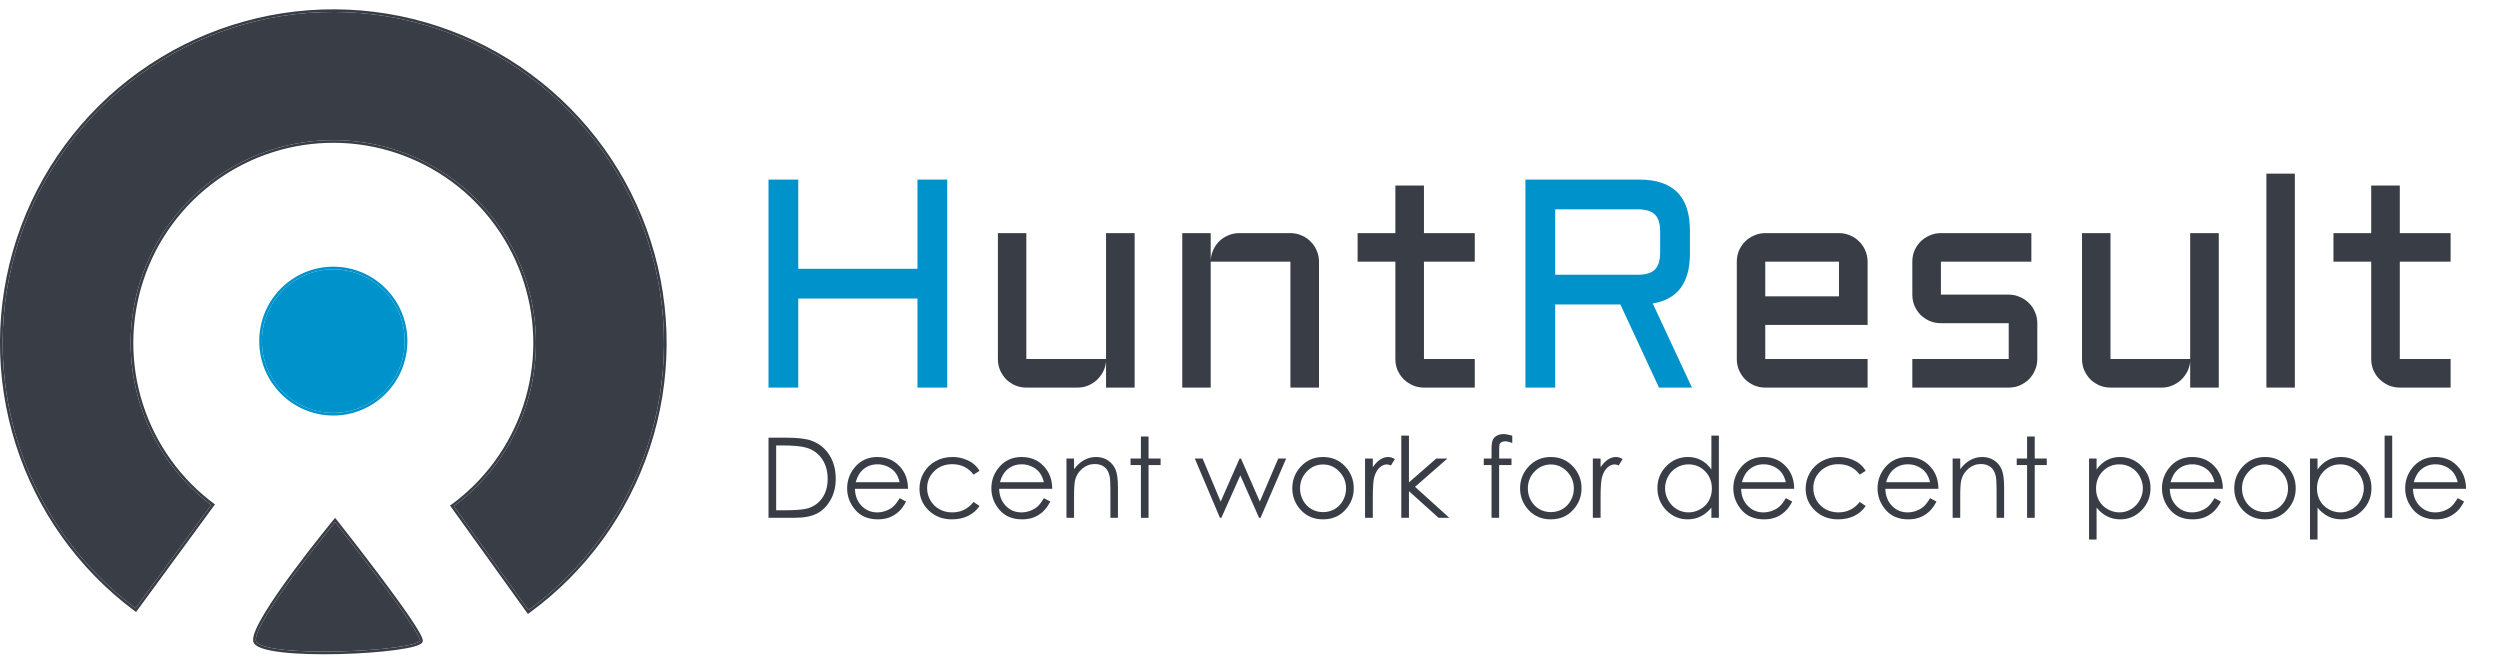 <svg width="240" height="64" viewBox="0 0 240 64" fill="none" xmlns="http://www.w3.org/2000/svg">
<path fill-rule="evenodd" clip-rule="evenodd" d="M13.06 58.754C13.058 58.752 13.055 58.75 13.052 58.748C12.986 58.699 12.92 58.65 12.855 58.601C7.511 54.608 3.546 49.041 1.515 42.678C-0.541 36.234 -0.506 29.303 1.614 22.879C3.734 16.456 7.831 10.869 13.318 6.919C18.805 2.97 25.4 0.861 32.157 0.895C38.915 0.929 45.488 3.103 50.936 7.107C56.383 11.111 60.424 16.738 62.481 23.182C64.537 29.627 64.502 36.558 62.382 42.981C60.289 49.324 56.268 54.85 50.885 58.791C50.819 58.839 50.753 58.887 50.686 58.935C50.684 58.937 50.681 58.939 50.678 58.941L43.206 48.537C43.207 48.536 43.209 48.535 43.21 48.534C46.5 46.165 48.957 42.814 50.229 38.961C51.501 35.107 51.521 30.948 50.288 27.081C49.054 23.215 46.629 19.838 43.361 17.436C40.092 15.034 36.148 13.729 32.094 13.709C28.039 13.689 24.082 14.954 20.79 17.324C17.498 19.693 15.04 23.045 13.768 26.9C12.495 30.754 12.475 34.912 13.709 38.779C14.942 42.644 17.365 46.02 20.632 48.422C20.633 48.423 20.634 48.423 20.635 48.424L13.06 58.754ZM20.279 48.478L13.006 58.395C7.706 54.433 3.773 48.912 1.759 42.6C-0.281 36.207 -0.246 29.332 1.857 22.96C3.96 16.587 8.024 11.045 13.467 7.128C18.91 3.21 25.452 1.118 32.156 1.151C38.86 1.185 45.38 3.342 50.784 7.313C56.188 11.285 60.197 16.867 62.237 23.26C64.277 29.653 64.243 36.529 62.139 42.901C60.063 49.192 56.075 54.674 50.736 58.583L43.562 48.594C46.794 46.202 49.209 42.866 50.472 39.041C51.761 35.136 51.782 30.922 50.532 27.003C49.281 23.085 46.824 19.664 43.512 17.23C40.2 14.795 36.203 13.473 32.095 13.453C27.986 13.432 23.977 14.714 20.64 17.116C17.305 19.517 14.813 22.914 13.524 26.819C12.235 30.725 12.214 34.939 13.465 38.857C14.689 42.694 17.07 46.054 20.279 48.478Z" fill="#393E46"/>
<path d="M20.279 48.478L13.006 58.395C7.706 54.433 3.773 48.912 1.759 42.6C-0.281 36.207 -0.246 29.332 1.857 22.96C3.96 16.587 8.024 11.045 13.467 7.128C18.91 3.21 25.452 1.118 32.156 1.151C38.86 1.185 45.38 3.342 50.784 7.313C56.188 11.285 60.197 16.867 62.237 23.26C64.277 29.653 64.243 36.529 62.139 42.901C60.063 49.192 56.075 54.674 50.736 58.583L43.562 48.594C46.794 46.202 49.209 42.866 50.472 39.041C51.761 35.136 51.782 30.922 50.532 27.003C49.281 23.085 46.824 19.664 43.512 17.23C40.2 14.795 36.203 13.473 32.095 13.453C27.986 13.432 23.977 14.714 20.64 17.116C17.305 19.517 14.813 22.914 13.524 26.819C12.235 30.725 12.214 34.939 13.465 38.857C14.689 42.694 17.07 46.054 20.279 48.478Z" fill="#393E46"/>
<path fill-rule="evenodd" clip-rule="evenodd" d="M40.488 61.15C40.549 61.29 40.592 61.419 40.592 61.519C40.592 61.593 40.559 61.657 40.516 61.707C40.474 61.757 40.416 61.8 40.352 61.838C40.223 61.914 40.041 61.983 39.822 62.047C39.381 62.177 38.756 62.294 38.012 62.396C36.524 62.6 34.539 62.744 32.548 62.793C30.557 62.841 28.554 62.794 27.03 62.614C26.269 62.524 25.62 62.4 25.151 62.236C24.916 62.154 24.72 62.059 24.575 61.948C24.43 61.837 24.325 61.701 24.303 61.536C24.284 61.394 24.303 61.226 24.349 61.042C24.396 60.858 24.471 60.648 24.57 60.421C24.767 59.965 25.061 59.424 25.419 58.833C26.135 57.65 27.113 56.256 28.098 54.924C29.082 53.592 30.075 52.32 30.821 51.381C31.194 50.912 31.506 50.526 31.724 50.257C31.834 50.122 31.92 50.017 31.978 49.945C32.008 49.91 32.03 49.882 32.045 49.864L32.068 49.836C32.068 49.836 32.068 49.836 32.168 49.916C32.269 49.838 32.269 49.838 32.269 49.838L32.362 49.956C32.423 50.033 32.512 50.146 32.626 50.29C32.852 50.578 33.177 50.992 33.566 51.491C34.344 52.49 35.381 53.834 36.419 55.214C37.456 56.593 38.494 58.01 39.274 59.153C39.663 59.725 39.989 60.23 40.219 60.63C40.333 60.83 40.425 61.005 40.488 61.15ZM32.168 49.916L32.269 49.838L32.17 49.713L32.068 49.836L32.168 49.916ZM32.166 50.12C32.108 50.191 32.026 50.291 31.925 50.416C31.707 50.684 31.396 51.07 31.023 51.538C30.278 52.476 29.287 53.745 28.305 55.075C27.322 56.404 26.35 57.791 25.639 58.964C25.284 59.55 24.996 60.08 24.806 60.521C24.711 60.741 24.641 60.937 24.599 61.104C24.556 61.273 24.544 61.405 24.557 61.502C24.567 61.577 24.617 61.659 24.732 61.747C24.846 61.834 25.015 61.918 25.237 61.996C25.68 62.151 26.306 62.272 27.06 62.361C28.567 62.539 30.556 62.587 32.541 62.538C34.526 62.49 36.501 62.347 37.977 62.144C38.716 62.043 39.326 61.928 39.749 61.804C39.961 61.741 40.119 61.679 40.221 61.619C40.272 61.589 40.303 61.563 40.32 61.543C40.332 61.529 40.335 61.521 40.335 61.519C40.335 61.476 40.313 61.389 40.252 61.251C40.194 61.118 40.108 60.951 39.995 60.755C39.771 60.364 39.449 59.865 39.061 59.296C38.285 58.157 37.249 56.744 36.213 55.365C35.176 53.987 34.14 52.645 33.362 51.646C32.974 51.147 32.65 50.734 32.423 50.446C32.313 50.307 32.226 50.197 32.166 50.12ZM40.335 61.519C40.335 61.519 40.335 61.519 40.335 61.519Z" fill="#393E46"/>
<path d="M32.166 50.12C32.108 50.191 32.026 50.291 31.925 50.416C31.707 50.684 31.396 51.07 31.023 51.538C30.278 52.476 29.287 53.745 28.305 55.075C27.322 56.404 26.35 57.791 25.639 58.964C25.284 59.55 24.996 60.08 24.806 60.521C24.711 60.741 24.641 60.937 24.599 61.104C24.556 61.273 24.544 61.405 24.557 61.502C24.567 61.577 24.617 61.659 24.732 61.747C24.846 61.834 25.015 61.918 25.237 61.996C25.68 62.151 26.306 62.272 27.06 62.361C28.567 62.539 30.556 62.587 32.541 62.538C34.526 62.49 36.501 62.347 37.977 62.144C38.716 62.043 39.326 61.928 39.749 61.804C39.961 61.741 40.119 61.679 40.221 61.619C40.272 61.589 40.303 61.563 40.32 61.543C40.332 61.529 40.335 61.521 40.335 61.519C40.335 61.476 40.313 61.389 40.252 61.251C40.194 61.118 40.108 60.951 39.995 60.755C39.771 60.364 39.449 59.865 39.061 59.296C38.285 58.157 37.249 56.744 36.213 55.365C35.176 53.987 34.14 52.645 33.362 51.646C32.974 51.147 32.65 50.734 32.423 50.446C32.313 50.307 32.226 50.197 32.166 50.12Z" fill="#393E46"/>
<path fill-rule="evenodd" clip-rule="evenodd" d="M25.142 32.746C25.142 36.55 28.211 39.634 31.998 39.634C35.785 39.634 38.855 36.55 38.855 32.746C38.855 28.941 35.785 25.857 31.998 25.857C28.211 25.857 25.142 28.941 25.142 32.746ZM24.887 32.746C24.887 36.691 28.071 39.89 31.998 39.89C35.926 39.89 39.109 36.691 39.109 32.746C39.109 28.8 35.926 25.602 31.998 25.602C28.071 25.602 24.887 28.8 24.887 32.746Z" fill="#0092CA"/>
<path d="M31.998 39.634C28.211 39.634 25.142 36.55 25.142 32.746C25.142 28.941 28.211 25.857 31.998 25.857C35.785 25.857 38.855 28.941 38.855 32.746C38.855 36.55 35.785 39.634 31.998 39.634Z" fill="#0092CA"/>
<path d="M90.933 17.241V37.209H88.076V28.659H76.634V37.209H73.777V17.241H76.634V25.805H88.076V17.241H90.933Z" fill="#0092CA"/>
<path fill-rule="evenodd" clip-rule="evenodd" d="M162.232 24.37C162.232 27.155 161.043 28.743 158.664 29.133L162.427 37.209H159.263L155.556 29.23H149.299V37.209H146.442V17.241H157.382C160.615 17.241 162.232 18.861 162.232 22.101V24.37ZM157.229 26.376H149.299V20.096H157.229C157.991 20.096 158.539 20.263 158.873 20.597C159.208 20.931 159.375 21.479 159.375 22.24V24.231C159.375 24.992 159.208 25.54 158.873 25.874C158.539 26.209 157.991 26.376 157.229 26.376Z" fill="#0092CA"/>
<path d="M95.797 22.379H98.528V34.466H106.18V22.379H108.925V37.209H106.18V34.703C106.152 35.046 106.059 35.371 105.901 35.678C105.743 35.984 105.538 36.253 105.288 36.485C105.046 36.708 104.767 36.885 104.451 37.014C104.136 37.145 103.801 37.209 103.448 37.209H98.528C98.157 37.209 97.804 37.14 97.469 37.001C97.135 36.852 96.842 36.657 96.591 36.416C96.35 36.165 96.155 35.873 96.006 35.538C95.867 35.204 95.797 34.847 95.797 34.466V22.379Z" fill="#393E46"/>
<path d="M126.624 37.209H123.879V25.122H116.228V37.209H113.496V22.379H116.228V24.997C116.246 24.635 116.33 24.296 116.479 23.981C116.627 23.656 116.822 23.377 117.064 23.145C117.315 22.904 117.603 22.718 117.928 22.588C118.253 22.449 118.602 22.379 118.973 22.379H123.879C124.26 22.379 124.617 22.453 124.952 22.602C125.286 22.741 125.574 22.936 125.816 23.187C126.067 23.428 126.262 23.716 126.401 24.05C126.55 24.384 126.624 24.742 126.624 25.122V37.209Z" fill="#393E46"/>
<path d="M130.331 22.379H133.955V17.812H136.7V22.379H141.578V25.122H136.7V34.466H141.578V37.209H136.7C136.329 37.209 135.976 37.14 135.641 37.001C135.307 36.852 135.014 36.657 134.763 36.416C134.512 36.165 134.313 35.873 134.164 35.538C134.025 35.204 133.955 34.847 133.955 34.466V25.122H130.331V22.379Z" fill="#393E46"/>
<path fill-rule="evenodd" clip-rule="evenodd" d="M179.29 31.194H169.465V34.466H179.29V37.209H169.465C169.093 37.209 168.74 37.14 168.406 37.001C168.071 36.852 167.779 36.657 167.528 36.416C167.286 36.165 167.091 35.873 166.942 35.538C166.803 35.204 166.733 34.847 166.733 34.466V25.122C166.733 24.742 166.803 24.384 166.942 24.05C167.091 23.716 167.286 23.428 167.528 23.187C167.779 22.936 168.071 22.741 168.406 22.602C168.74 22.453 169.093 22.379 169.465 22.379H176.545C176.926 22.379 177.283 22.453 177.618 22.602C177.952 22.741 178.24 22.936 178.482 23.187C178.733 23.428 178.928 23.716 179.067 24.05C179.216 24.384 179.29 24.742 179.29 25.122V31.194ZM169.465 28.451V25.122H176.545V28.451H169.465Z" fill="#393E46"/>
<path d="M192.836 34.466V31.027H186.328C185.947 31.027 185.589 30.957 185.255 30.818C184.92 30.669 184.628 30.474 184.377 30.233C184.135 29.982 183.94 29.69 183.792 29.356C183.652 29.021 183.583 28.664 183.583 28.284V25.122C183.583 24.742 183.652 24.384 183.792 24.05C183.94 23.716 184.135 23.428 184.377 23.187C184.628 22.936 184.92 22.741 185.255 22.602C185.589 22.453 185.947 22.379 186.328 22.379H195.01V25.122H186.328V28.284H192.836C193.217 28.284 193.57 28.358 193.896 28.506C194.23 28.645 194.523 28.84 194.774 29.091C195.024 29.332 195.219 29.62 195.359 29.954C195.507 30.289 195.582 30.646 195.582 31.027V34.466C195.582 34.847 195.507 35.204 195.359 35.538C195.219 35.873 195.024 36.165 194.774 36.416C194.523 36.657 194.23 36.852 193.896 37.001C193.57 37.14 193.217 37.209 192.836 37.209H183.583V34.466H192.836Z" fill="#393E46"/>
<path d="M199.874 22.379H202.606V34.466H210.257V22.379H213.002V37.209H210.257V34.703C210.229 35.046 210.136 35.371 209.978 35.678C209.82 35.984 209.616 36.253 209.365 36.485C209.123 36.708 208.845 36.885 208.529 37.014C208.213 37.145 207.878 37.209 207.525 37.209H202.606C202.234 37.209 201.881 37.14 201.547 37.001C201.212 36.852 200.919 36.657 200.669 36.416C200.427 36.165 200.232 35.873 200.083 35.538C199.944 35.204 199.874 34.847 199.874 34.466V22.379Z" fill="#393E46"/>
<path d="M220.305 16.67V37.209H217.574V16.67H220.305Z" fill="#393E46"/>
<path d="M224.012 22.379H227.636V17.812H230.381V22.379H235.259V25.122H230.381V34.466H235.259V37.209H230.381C230.009 37.209 229.656 37.14 229.322 37.001C228.987 36.852 228.695 36.657 228.444 36.416C228.193 36.165 227.993 35.873 227.845 35.538C227.705 35.204 227.636 34.847 227.636 34.466V25.122H224.012V22.379Z" fill="#393E46"/>
<path d="M73.777 49.712V42.014H75.366C76.512 42.014 77.344 42.106 77.861 42.291C78.604 42.553 79.184 43.007 79.601 43.652C80.021 44.297 80.231 45.067 80.231 45.96C80.231 46.731 80.065 47.409 79.731 47.995C79.401 48.582 78.971 49.014 78.439 49.293C77.912 49.572 77.17 49.712 76.215 49.712H73.777ZM74.512 48.985H75.397C76.457 48.985 77.191 48.918 77.601 48.786C78.177 48.597 78.63 48.259 78.96 47.77C79.29 47.279 79.455 46.678 79.455 45.97C79.455 45.227 79.276 44.592 78.919 44.065C78.561 43.539 78.063 43.178 77.424 42.982C76.944 42.836 76.154 42.762 75.053 42.762H74.512V48.985Z" fill="#393E46"/>
<path d="M86.367 47.823L86.982 48.147C86.781 48.545 86.548 48.866 86.284 49.11C86.02 49.354 85.723 49.541 85.393 49.67C85.064 49.796 84.69 49.858 84.273 49.858C83.35 49.858 82.627 49.555 82.106 48.948C81.586 48.337 81.325 47.648 81.325 46.881C81.325 46.159 81.546 45.515 81.987 44.95C82.546 44.231 83.294 43.872 84.232 43.872C85.197 43.872 85.968 44.24 86.545 44.976C86.954 45.496 87.163 46.145 87.17 46.923H82.075C82.089 47.586 82.299 48.13 82.706 48.555C83.112 48.978 83.614 49.189 84.211 49.189C84.499 49.189 84.779 49.138 85.05 49.037C85.324 48.936 85.557 48.801 85.748 48.634C85.939 48.467 86.145 48.196 86.367 47.823ZM86.367 46.289C86.27 45.899 86.128 45.587 85.94 45.353C85.756 45.119 85.511 44.931 85.206 44.788C84.9 44.645 84.579 44.573 84.242 44.573C83.687 44.573 83.209 44.753 82.81 45.112C82.518 45.374 82.297 45.766 82.148 46.289H86.367Z" fill="#393E46"/>
<path d="M94.035 45.201L93.457 45.562C92.957 44.896 92.274 44.562 91.41 44.562C90.719 44.562 90.144 44.786 89.686 45.232C89.231 45.679 89.003 46.221 89.003 46.86C89.003 47.275 89.107 47.666 89.316 48.032C89.528 48.398 89.816 48.683 90.18 48.885C90.549 49.087 90.96 49.189 91.415 49.189C92.248 49.189 92.929 48.855 93.457 48.189L94.035 48.571C93.764 48.979 93.4 49.297 92.941 49.524C92.486 49.747 91.967 49.858 91.384 49.858C90.488 49.858 89.745 49.572 89.154 49C88.564 48.428 88.269 47.732 88.269 46.912C88.269 46.361 88.406 45.85 88.68 45.379C88.958 44.904 89.338 44.535 89.821 44.27C90.304 44.004 90.844 43.872 91.441 43.872C91.816 43.872 92.177 43.929 92.525 44.044C92.875 44.16 93.172 44.31 93.415 44.495C93.658 44.679 93.865 44.915 94.035 45.201Z" fill="#393E46"/>
<path d="M100.213 47.823L100.828 48.147C100.626 48.545 100.393 48.866 100.13 49.11C99.866 49.354 99.569 49.541 99.239 49.67C98.909 49.796 98.536 49.858 98.119 49.858C97.195 49.858 96.473 49.555 95.952 48.948C95.431 48.337 95.171 47.648 95.171 46.881C95.171 46.159 95.391 45.515 95.832 44.95C96.391 44.231 97.14 43.872 98.077 43.872C99.043 43.872 99.814 44.24 100.39 44.976C100.8 45.496 101.008 46.145 101.015 46.923H95.921C95.935 47.586 96.145 48.13 96.551 48.555C96.957 48.978 97.459 49.189 98.056 49.189C98.345 49.189 98.624 49.138 98.895 49.037C99.169 48.936 99.402 48.801 99.593 48.634C99.784 48.467 99.991 48.196 100.213 47.823ZM100.213 46.289C100.116 45.899 99.973 45.587 99.786 45.353C99.602 45.119 99.357 44.931 99.051 44.788C98.746 44.645 98.424 44.573 98.088 44.573C97.532 44.573 97.055 44.753 96.655 45.112C96.364 45.374 96.143 45.766 95.994 46.289H100.213Z" fill="#393E46"/>
<path d="M102.38 44.018H103.109V45.039C103.401 44.648 103.724 44.357 104.078 44.165C104.432 43.969 104.818 43.872 105.234 43.872C105.658 43.872 106.033 43.98 106.36 44.196C106.689 44.413 106.933 44.704 107.089 45.07C107.245 45.437 107.323 46.007 107.323 46.781V49.712H106.599V46.996C106.599 46.34 106.571 45.902 106.516 45.682C106.429 45.306 106.266 45.023 106.026 44.835C105.787 44.643 105.474 44.547 105.089 44.547C104.647 44.547 104.252 44.693 103.901 44.986C103.554 45.279 103.324 45.642 103.213 46.075C103.144 46.358 103.109 46.874 103.109 47.624V49.712H102.38V44.018Z" fill="#393E46"/>
<path d="M109.527 41.904H110.261V44.018H111.417V44.646H110.261V49.712H109.527V44.646H108.532V44.018H109.527V41.904Z" fill="#393E46"/>
<path d="M114.699 44.018H115.449L117.184 48.153L119.002 44.018H119.132L120.945 48.153L122.711 44.018H123.471L121.012 49.712H120.872L119.069 45.635L117.251 49.712H117.116L114.699 44.018Z" fill="#393E46"/>
<path d="M127.013 43.872C127.885 43.872 128.607 44.189 129.18 44.824C129.701 45.403 129.961 46.089 129.961 46.881C129.961 47.676 129.685 48.372 129.133 48.969C128.584 49.562 127.878 49.858 127.013 49.858C126.145 49.858 125.435 49.562 124.883 48.969C124.334 48.372 124.06 47.676 124.06 46.881C124.06 46.092 124.32 45.409 124.841 44.829C125.414 44.191 126.138 43.872 127.013 43.872ZM127.013 44.589C126.409 44.589 125.89 44.814 125.456 45.264C125.022 45.714 124.805 46.258 124.805 46.897C124.805 47.308 124.903 47.692 125.101 48.048C125.299 48.404 125.567 48.679 125.904 48.875C126.24 49.066 126.61 49.163 127.013 49.163C127.416 49.163 127.786 49.066 128.123 48.875C128.459 48.679 128.727 48.404 128.925 48.048C129.123 47.692 129.222 47.308 129.222 46.897C129.222 46.258 129.003 45.714 128.565 45.264C128.131 44.814 127.614 44.589 127.013 44.589Z" fill="#393E46"/>
<path d="M131.045 44.018H131.79V44.85C132.012 44.522 132.246 44.278 132.493 44.118C132.74 43.954 132.997 43.872 133.264 43.872C133.465 43.872 133.681 43.936 133.91 44.065L133.53 44.683C133.377 44.617 133.248 44.584 133.144 44.584C132.901 44.584 132.667 44.685 132.441 44.887C132.215 45.086 132.043 45.396 131.925 45.819C131.835 46.143 131.79 46.799 131.79 47.786V49.712H131.045V44.018Z" fill="#393E46"/>
<path d="M134.524 41.82H135.259V46.31L137.879 44.018H138.952L135.842 46.734L139.134 49.712H138.103L135.259 47.153V49.712H134.524V41.82Z" fill="#393E46"/>
<path d="M145.177 41.82V42.537C144.909 42.422 144.68 42.365 144.489 42.365C144.347 42.365 144.229 42.394 144.135 42.454C144.041 42.509 143.982 42.576 143.958 42.652C143.934 42.726 143.921 42.925 143.921 43.249V44.018H145.104V44.646H143.916V49.712H143.187V44.646H142.442V44.018H143.187V43.129C143.187 42.721 143.223 42.429 143.296 42.255C143.373 42.08 143.5 41.941 143.677 41.836C143.857 41.728 144.074 41.674 144.328 41.674C144.564 41.674 144.847 41.723 145.177 41.82Z" fill="#393E46"/>
<path d="M148.88 43.872C149.752 43.872 150.474 44.189 151.047 44.824C151.568 45.403 151.829 46.089 151.829 46.881C151.829 47.676 151.553 48.372 151 48.969C150.452 49.562 149.745 49.858 148.88 49.858C148.012 49.858 147.302 49.562 146.75 48.969C146.201 48.372 145.927 47.676 145.927 46.881C145.927 46.092 146.187 45.409 146.708 44.829C147.281 44.191 148.005 43.872 148.88 43.872ZM148.88 44.589C148.276 44.589 147.757 44.814 147.323 45.264C146.889 45.714 146.672 46.258 146.672 46.897C146.672 47.308 146.771 47.692 146.969 48.048C147.167 48.404 147.434 48.679 147.771 48.875C148.108 49.066 148.478 49.163 148.88 49.163C149.283 49.163 149.653 49.066 149.99 48.875C150.327 48.679 150.594 48.404 150.792 48.048C150.99 47.692 151.089 47.308 151.089 46.897C151.089 46.258 150.87 45.714 150.433 45.264C149.999 44.814 149.481 44.589 148.88 44.589Z" fill="#393E46"/>
<path d="M152.912 44.018H153.657V44.85C153.879 44.522 154.114 44.278 154.36 44.118C154.607 43.954 154.864 43.872 155.131 43.872C155.333 43.872 155.548 43.936 155.777 44.065L155.397 44.683C155.244 44.617 155.116 44.584 155.011 44.584C154.768 44.584 154.534 44.685 154.308 44.887C154.082 45.086 153.911 45.396 153.792 45.819C153.702 46.143 153.657 46.799 153.657 47.786V49.712H152.912V44.018Z" fill="#393E46"/>
<path d="M165.013 41.82V49.712H164.294V48.733C163.988 49.107 163.644 49.388 163.262 49.576C162.884 49.764 162.469 49.858 162.017 49.858C161.215 49.858 160.529 49.567 159.96 48.985C159.394 48.398 159.111 47.687 159.111 46.849C159.111 46.03 159.397 45.328 159.97 44.746C160.543 44.163 161.233 43.872 162.038 43.872C162.504 43.872 162.924 43.971 163.299 44.17C163.677 44.369 164.009 44.667 164.294 45.065V41.82H165.013ZM162.096 44.578C161.689 44.578 161.314 44.679 160.97 44.882C160.627 45.081 160.352 45.361 160.147 45.724C159.946 46.087 159.845 46.471 159.845 46.876C159.845 47.277 159.948 47.661 160.153 48.027C160.358 48.393 160.632 48.679 160.976 48.885C161.323 49.087 161.695 49.189 162.09 49.189C162.49 49.189 162.868 49.087 163.226 48.885C163.584 48.683 163.858 48.409 164.049 48.063C164.243 47.718 164.341 47.329 164.341 46.897C164.341 46.237 164.124 45.686 163.69 45.243C163.259 44.8 162.728 44.578 162.096 44.578Z" fill="#393E46"/>
<path d="M171.441 47.823L172.055 48.147C171.854 48.545 171.621 48.866 171.357 49.11C171.093 49.354 170.796 49.541 170.466 49.67C170.137 49.796 169.763 49.858 169.347 49.858C168.423 49.858 167.7 49.555 167.18 48.948C166.659 48.337 166.398 47.648 166.398 46.881C166.398 46.159 166.619 45.515 167.06 44.95C167.619 44.231 168.367 43.872 169.305 43.872C170.27 43.872 171.041 44.24 171.618 44.976C172.027 45.496 172.236 46.145 172.243 46.923H167.148C167.162 47.586 167.372 48.13 167.779 48.555C168.185 48.978 168.687 49.189 169.284 49.189C169.572 49.189 169.852 49.138 170.123 49.037C170.397 48.936 170.63 48.801 170.821 48.634C171.012 48.467 171.218 48.196 171.441 47.823ZM171.441 46.289C171.343 45.899 171.201 45.587 171.013 45.353C170.829 45.119 170.585 44.931 170.279 44.788C169.973 44.645 169.652 44.573 169.315 44.573C168.76 44.573 168.282 44.753 167.883 45.112C167.591 45.374 167.371 45.766 167.221 46.289H171.441Z" fill="#393E46"/>
<path d="M179.108 45.201L178.53 45.562C178.03 44.896 177.348 44.562 176.483 44.562C175.792 44.562 175.217 44.786 174.759 45.232C174.304 45.679 174.076 46.221 174.076 46.86C174.076 47.275 174.18 47.666 174.389 48.032C174.601 48.398 174.889 48.683 175.253 48.885C175.622 49.087 176.033 49.189 176.488 49.189C177.321 49.189 178.002 48.855 178.53 48.189L179.108 48.571C178.837 48.979 178.473 49.297 178.014 49.524C177.559 49.747 177.04 49.858 176.457 49.858C175.561 49.858 174.818 49.572 174.227 49C173.637 48.428 173.342 47.732 173.342 46.912C173.342 46.361 173.479 45.85 173.753 45.379C174.031 44.904 174.411 44.535 174.894 44.27C175.377 44.004 175.917 43.872 176.514 43.872C176.889 43.872 177.25 43.929 177.598 44.044C177.948 44.16 178.245 44.31 178.488 44.495C178.731 44.679 178.938 44.915 179.108 45.201Z" fill="#393E46"/>
<path d="M185.286 47.823L185.901 48.147C185.699 48.545 185.467 48.866 185.203 49.11C184.939 49.354 184.642 49.541 184.312 49.67C183.982 49.796 183.609 49.858 183.192 49.858C182.268 49.858 181.546 49.555 181.025 48.948C180.504 48.337 180.244 47.648 180.244 46.881C180.244 46.159 180.464 45.515 180.905 44.95C181.464 44.231 182.213 43.872 183.15 43.872C184.116 43.872 184.887 44.24 185.463 44.976C185.873 45.496 186.081 46.145 186.088 46.923H180.994C181.008 47.586 181.218 48.13 181.624 48.555C182.03 48.978 182.532 49.189 183.129 49.189C183.418 49.189 183.697 49.138 183.968 49.037C184.242 48.936 184.475 48.801 184.666 48.634C184.857 48.467 185.064 48.196 185.286 47.823ZM185.286 46.289C185.189 45.899 185.046 45.587 184.859 45.353C184.675 45.119 184.43 44.931 184.124 44.788C183.819 44.645 183.498 44.573 183.161 44.573C182.605 44.573 182.128 44.753 181.728 45.112C181.437 45.374 181.216 45.766 181.067 46.289H185.286Z" fill="#393E46"/>
<path d="M187.453 44.018H188.182V45.039C188.474 44.648 188.797 44.357 189.151 44.165C189.505 43.969 189.891 43.872 190.307 43.872C190.731 43.872 191.106 43.98 191.433 44.196C191.762 44.413 192.006 44.704 192.162 45.07C192.318 45.437 192.396 46.007 192.396 46.781V49.712H191.672V46.996C191.672 46.34 191.644 45.902 191.589 45.682C191.502 45.306 191.339 45.023 191.099 44.835C190.86 44.643 190.547 44.547 190.162 44.547C189.721 44.547 189.325 44.693 188.974 44.986C188.627 45.279 188.397 45.642 188.286 46.075C188.217 46.358 188.182 46.874 188.182 47.624V49.712H187.453V44.018Z" fill="#393E46"/>
<path d="M194.6 41.904H195.334V44.018H196.491V44.646H195.334V49.712H194.6V44.646H193.605V44.018H194.6V41.904Z" fill="#393E46"/>
<path d="M200.548 44.018H201.272V45.065C201.561 44.667 201.892 44.369 202.267 44.17C202.642 43.971 203.061 43.872 203.523 43.872C204.328 43.872 205.018 44.163 205.591 44.746C206.164 45.328 206.45 46.03 206.45 46.849C206.45 47.687 206.165 48.398 205.596 48.985C205.03 49.567 204.346 49.858 203.543 49.858C203.092 49.858 202.677 49.764 202.299 49.576C201.92 49.388 201.578 49.107 201.272 48.733V51.795H200.548V44.018ZM203.465 44.578C202.833 44.578 202.3 44.8 201.866 45.243C201.436 45.686 201.22 46.237 201.22 46.897C201.22 47.329 201.316 47.718 201.507 48.063C201.701 48.409 201.977 48.683 202.335 48.885C202.696 49.087 203.076 49.189 203.476 49.189C203.868 49.189 204.236 49.087 204.58 48.885C204.927 48.679 205.203 48.393 205.408 48.027C205.613 47.661 205.716 47.277 205.716 46.876C205.716 46.471 205.613 46.087 205.408 45.724C205.207 45.361 204.934 45.081 204.59 44.882C204.247 44.679 203.872 44.578 203.465 44.578Z" fill="#393E46"/>
<path d="M212.591 47.823L213.206 48.147C213.005 48.545 212.772 48.866 212.508 49.11C212.244 49.354 211.947 49.541 211.617 49.67C211.287 49.796 210.914 49.858 210.497 49.858C209.574 49.858 208.851 49.555 208.331 48.948C207.81 48.337 207.549 47.648 207.549 46.881C207.549 46.159 207.77 45.515 208.211 44.95C208.77 44.231 209.518 43.872 210.456 43.872C211.421 43.872 212.192 44.24 212.769 44.976C213.178 45.496 213.387 46.145 213.394 46.923H208.299C208.313 47.586 208.523 48.13 208.93 48.555C209.336 48.978 209.838 49.189 210.435 49.189C210.723 49.189 211.003 49.138 211.274 49.037C211.548 48.936 211.781 48.801 211.972 48.634C212.163 48.467 212.369 48.196 212.591 47.823ZM212.591 46.289C212.494 45.899 212.352 45.587 212.164 45.353C211.98 45.119 211.735 44.931 211.43 44.788C211.124 44.645 210.803 44.573 210.466 44.573C209.911 44.573 209.433 44.753 209.034 45.112C208.742 45.374 208.522 45.766 208.372 46.289H212.591Z" fill="#393E46"/>
<path d="M217.441 43.872C218.313 43.872 219.035 44.189 219.608 44.824C220.129 45.403 220.389 46.089 220.389 46.881C220.389 47.676 220.113 48.372 219.561 48.969C219.012 49.562 218.306 49.858 217.441 49.858C216.573 49.858 215.863 49.562 215.311 48.969C214.762 48.372 214.488 47.676 214.488 46.881C214.488 46.092 214.748 45.409 215.269 44.829C215.842 44.191 216.566 43.872 217.441 43.872ZM217.441 44.589C216.837 44.589 216.318 44.814 215.884 45.264C215.449 45.714 215.232 46.258 215.232 46.897C215.232 47.308 215.331 47.692 215.529 48.048C215.727 48.404 215.995 48.679 216.332 48.875C216.668 49.066 217.038 49.163 217.441 49.163C217.844 49.163 218.214 49.066 218.551 48.875C218.887 48.679 219.155 48.404 219.353 48.048C219.551 47.692 219.65 47.308 219.65 46.897C219.65 46.258 219.431 45.714 218.993 45.264C218.559 44.814 218.042 44.589 217.441 44.589Z" fill="#393E46"/>
<path d="M221.759 44.018H222.483V45.065C222.772 44.667 223.103 44.369 223.478 44.17C223.853 43.971 224.272 43.872 224.734 43.872C225.539 43.872 226.229 44.163 226.802 44.746C227.375 45.328 227.661 46.03 227.661 46.849C227.661 47.687 227.376 48.398 226.807 48.985C226.241 49.567 225.557 49.858 224.754 49.858C224.303 49.858 223.888 49.764 223.509 49.576C223.131 49.388 222.789 49.107 222.483 48.733V51.795H221.759V44.018ZM224.676 44.578C224.044 44.578 223.511 44.8 223.077 45.243C222.647 45.686 222.431 46.237 222.431 46.897C222.431 47.329 222.527 47.718 222.718 48.063C222.912 48.409 223.188 48.683 223.546 48.885C223.907 49.087 224.287 49.189 224.687 49.189C225.079 49.189 225.447 49.087 225.791 48.885C226.138 48.679 226.414 48.393 226.619 48.027C226.824 47.661 226.927 47.277 226.927 46.876C226.927 46.471 226.824 46.087 226.619 45.724C226.418 45.361 226.145 45.081 225.801 44.882C225.458 44.679 225.083 44.578 224.676 44.578Z" fill="#393E46"/>
<path d="M228.922 41.82H229.651V49.712H228.922V41.82Z" fill="#393E46"/>
<path d="M235.938 47.823L236.553 48.147C236.351 48.545 236.119 48.866 235.855 49.11C235.591 49.354 235.294 49.541 234.964 49.67C234.634 49.796 234.261 49.858 233.844 49.858C232.92 49.858 232.198 49.555 231.677 48.948C231.156 48.337 230.896 47.648 230.896 46.881C230.896 46.159 231.116 45.515 231.557 44.95C232.116 44.231 232.865 43.872 233.802 43.872C234.768 43.872 235.539 44.24 236.115 44.976C236.525 45.496 236.733 46.145 236.74 46.923H231.646C231.66 47.586 231.87 48.13 232.276 48.555C232.682 48.978 233.184 49.189 233.782 49.189C234.07 49.189 234.349 49.138 234.62 49.037C234.895 48.936 235.127 48.801 235.318 48.634C235.509 48.467 235.716 48.196 235.938 47.823ZM235.938 46.289C235.841 45.899 235.698 45.587 235.511 45.353C235.327 45.119 235.082 44.931 234.777 44.788C234.471 44.645 234.15 44.573 233.813 44.573C233.257 44.573 232.78 44.753 232.38 45.112C232.089 45.374 231.868 45.766 231.719 46.289H235.938Z" fill="#393E46"/>
</svg>
